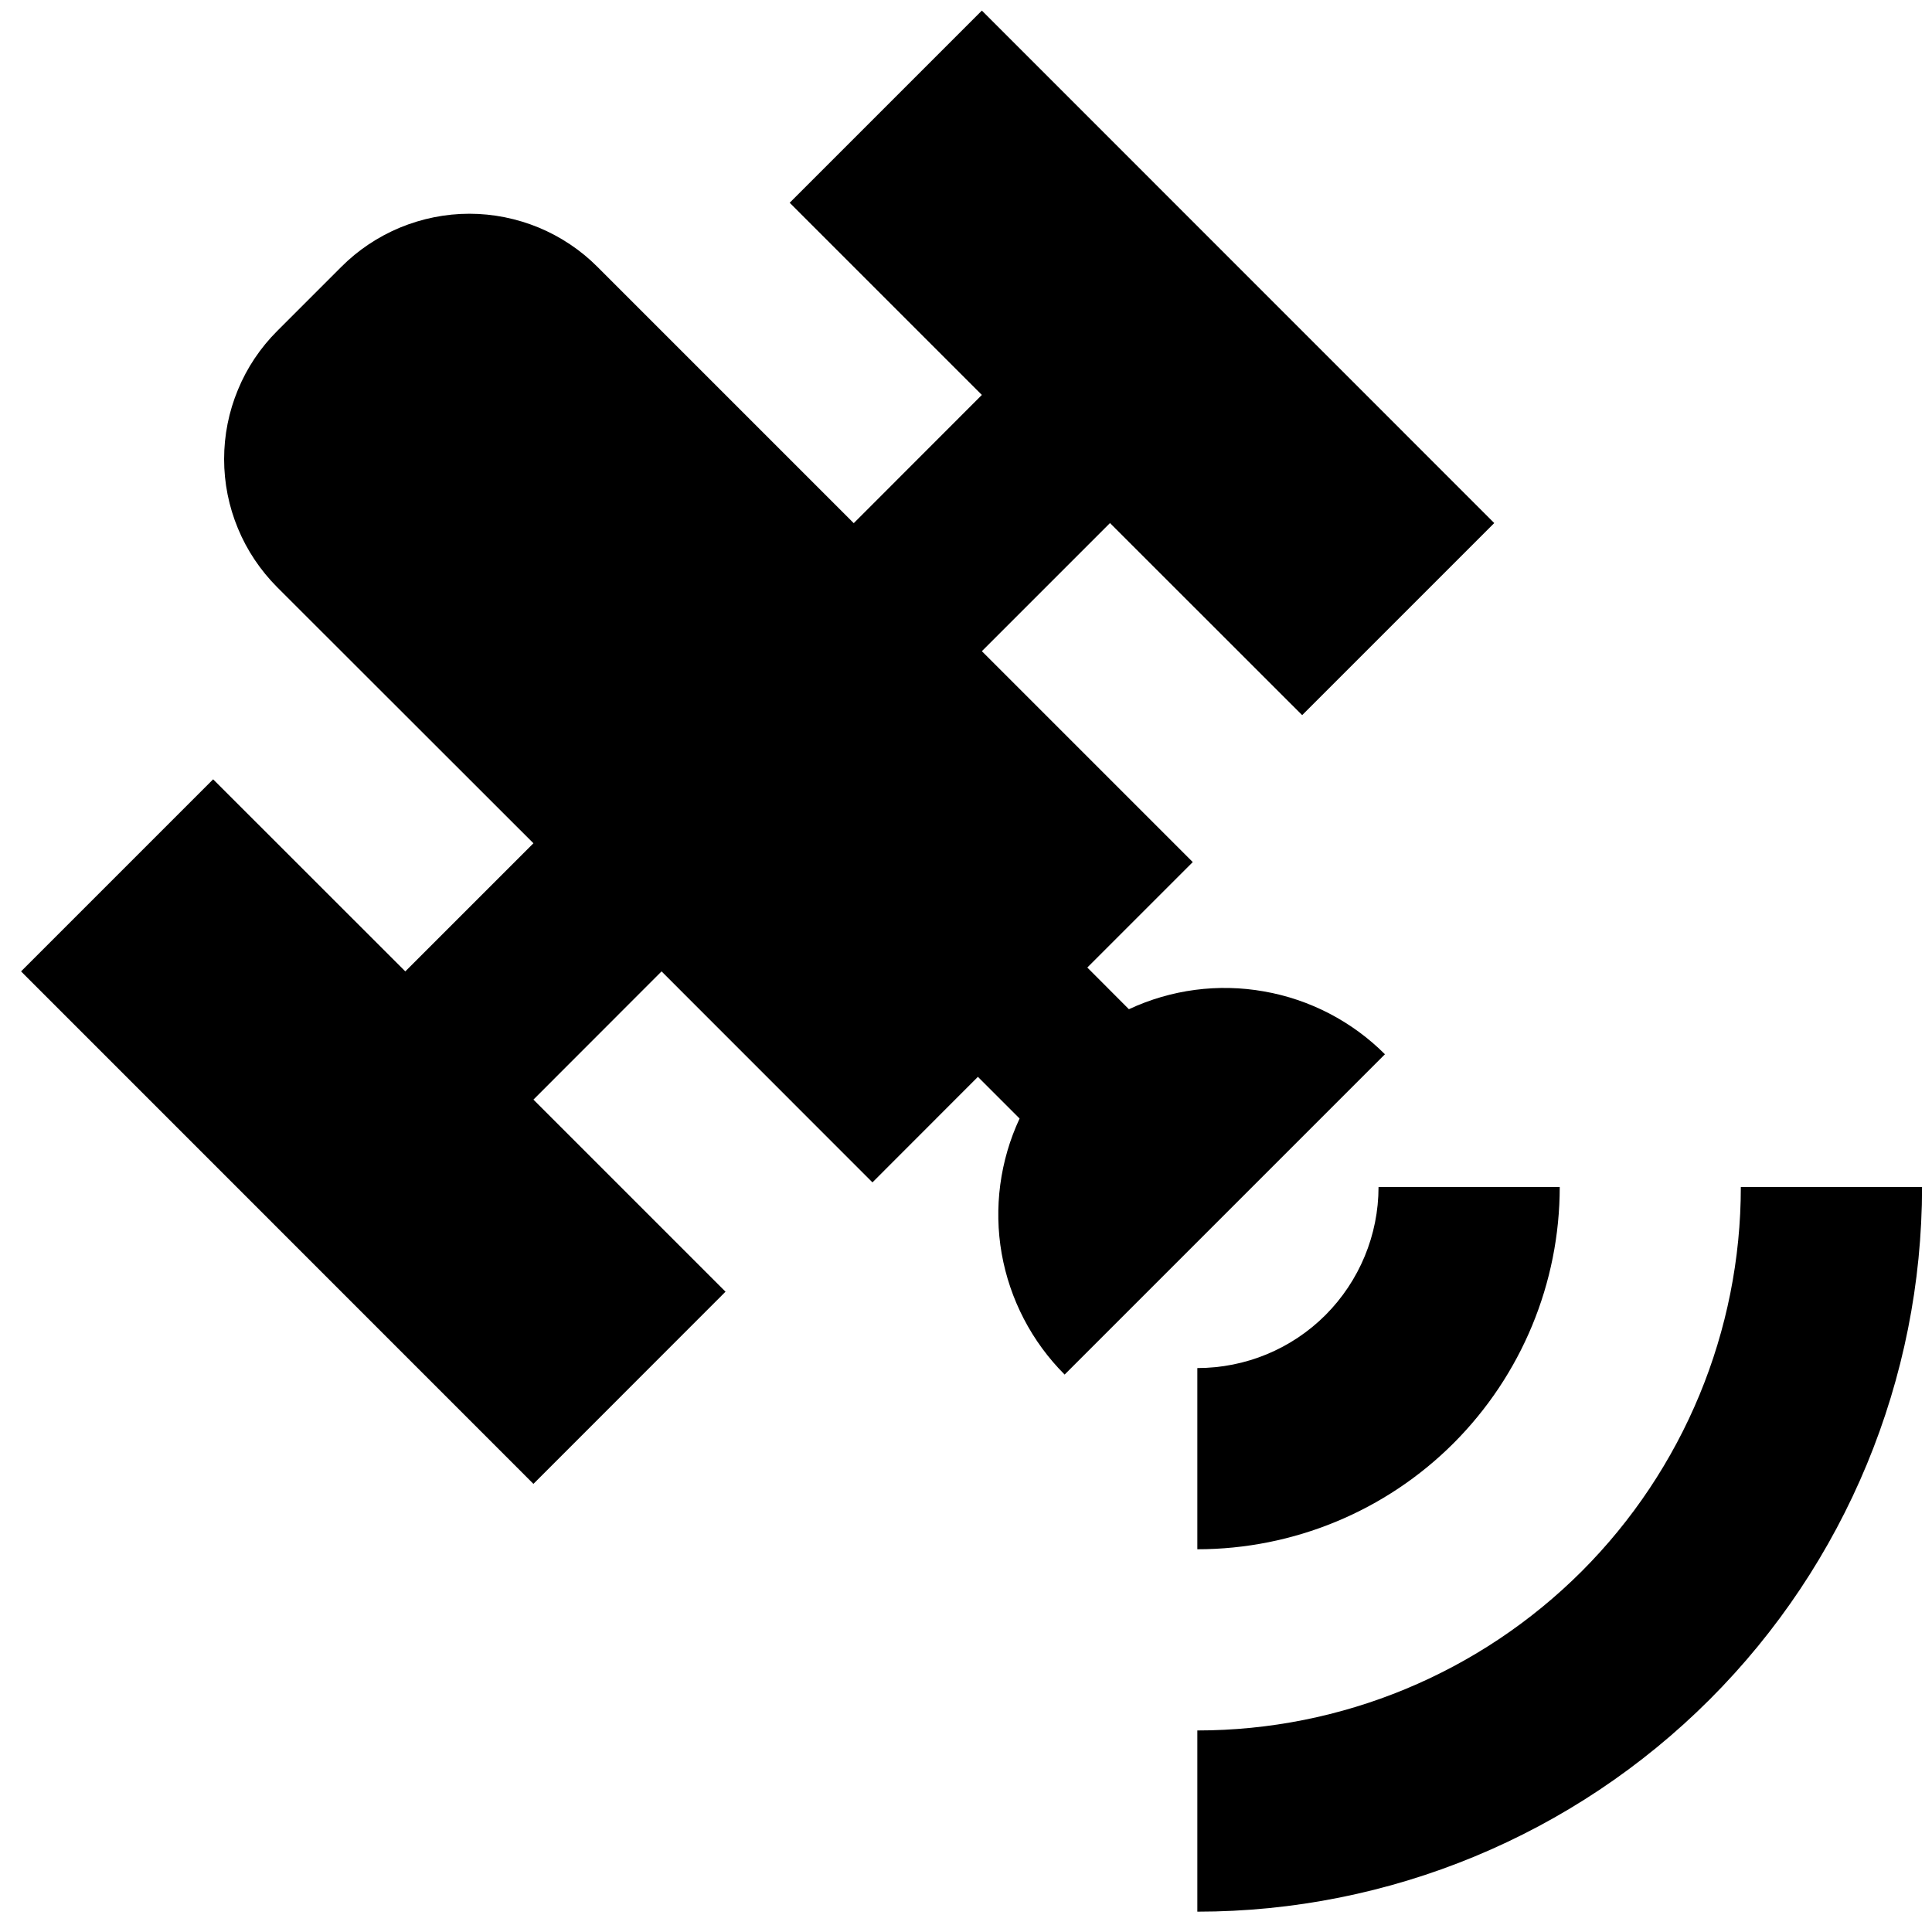 <svg width="19" height="19" viewBox="0 0 19 19" fill="none" xmlns="http://www.w3.org/2000/svg">
<path d="M9.656 0.104L14.695 5.144L12.806 7.033L10.916 5.144L9.656 6.404L11.73 8.478L10.693 9.515L11.102 9.925C11.517 9.731 11.981 9.67 12.431 9.75C12.882 9.829 13.297 10.045 13.62 10.368L10.47 13.518C10.146 13.194 9.931 12.779 9.851 12.329C9.772 11.878 9.834 11.414 10.027 11L9.617 10.59L8.58 11.628L6.506 9.553L5.246 10.814L7.135 12.703L5.246 14.593L0.207 9.553L2.096 7.664L3.986 9.553L5.246 8.293L2.726 5.775C2.561 5.609 2.429 5.413 2.34 5.197C2.25 4.981 2.204 4.749 2.204 4.515C2.204 4.281 2.25 4.049 2.34 3.833C2.429 3.616 2.561 3.42 2.726 3.255L3.356 2.625C3.521 2.459 3.718 2.328 3.934 2.238C4.15 2.149 4.382 2.102 4.616 2.102C4.85 2.102 5.082 2.149 5.298 2.238C5.514 2.328 5.711 2.459 5.876 2.625L8.396 5.145L9.656 3.884L7.766 1.994L9.656 0.104ZM15.339 11.673C15.339 12.618 14.963 13.524 14.295 14.193C13.627 14.861 12.72 15.236 11.775 15.236V13.454C12.248 13.454 12.701 13.267 13.035 12.933C13.369 12.598 13.557 12.145 13.557 11.673H15.339ZM18.902 11.673C18.902 13.563 18.151 15.376 16.815 16.712C15.478 18.049 13.665 18.8 11.775 18.8V17.018C13.193 17.018 14.552 16.455 15.555 15.453C16.557 14.45 17.12 13.09 17.12 11.673H18.902Z" fill="black"/>
</svg>
